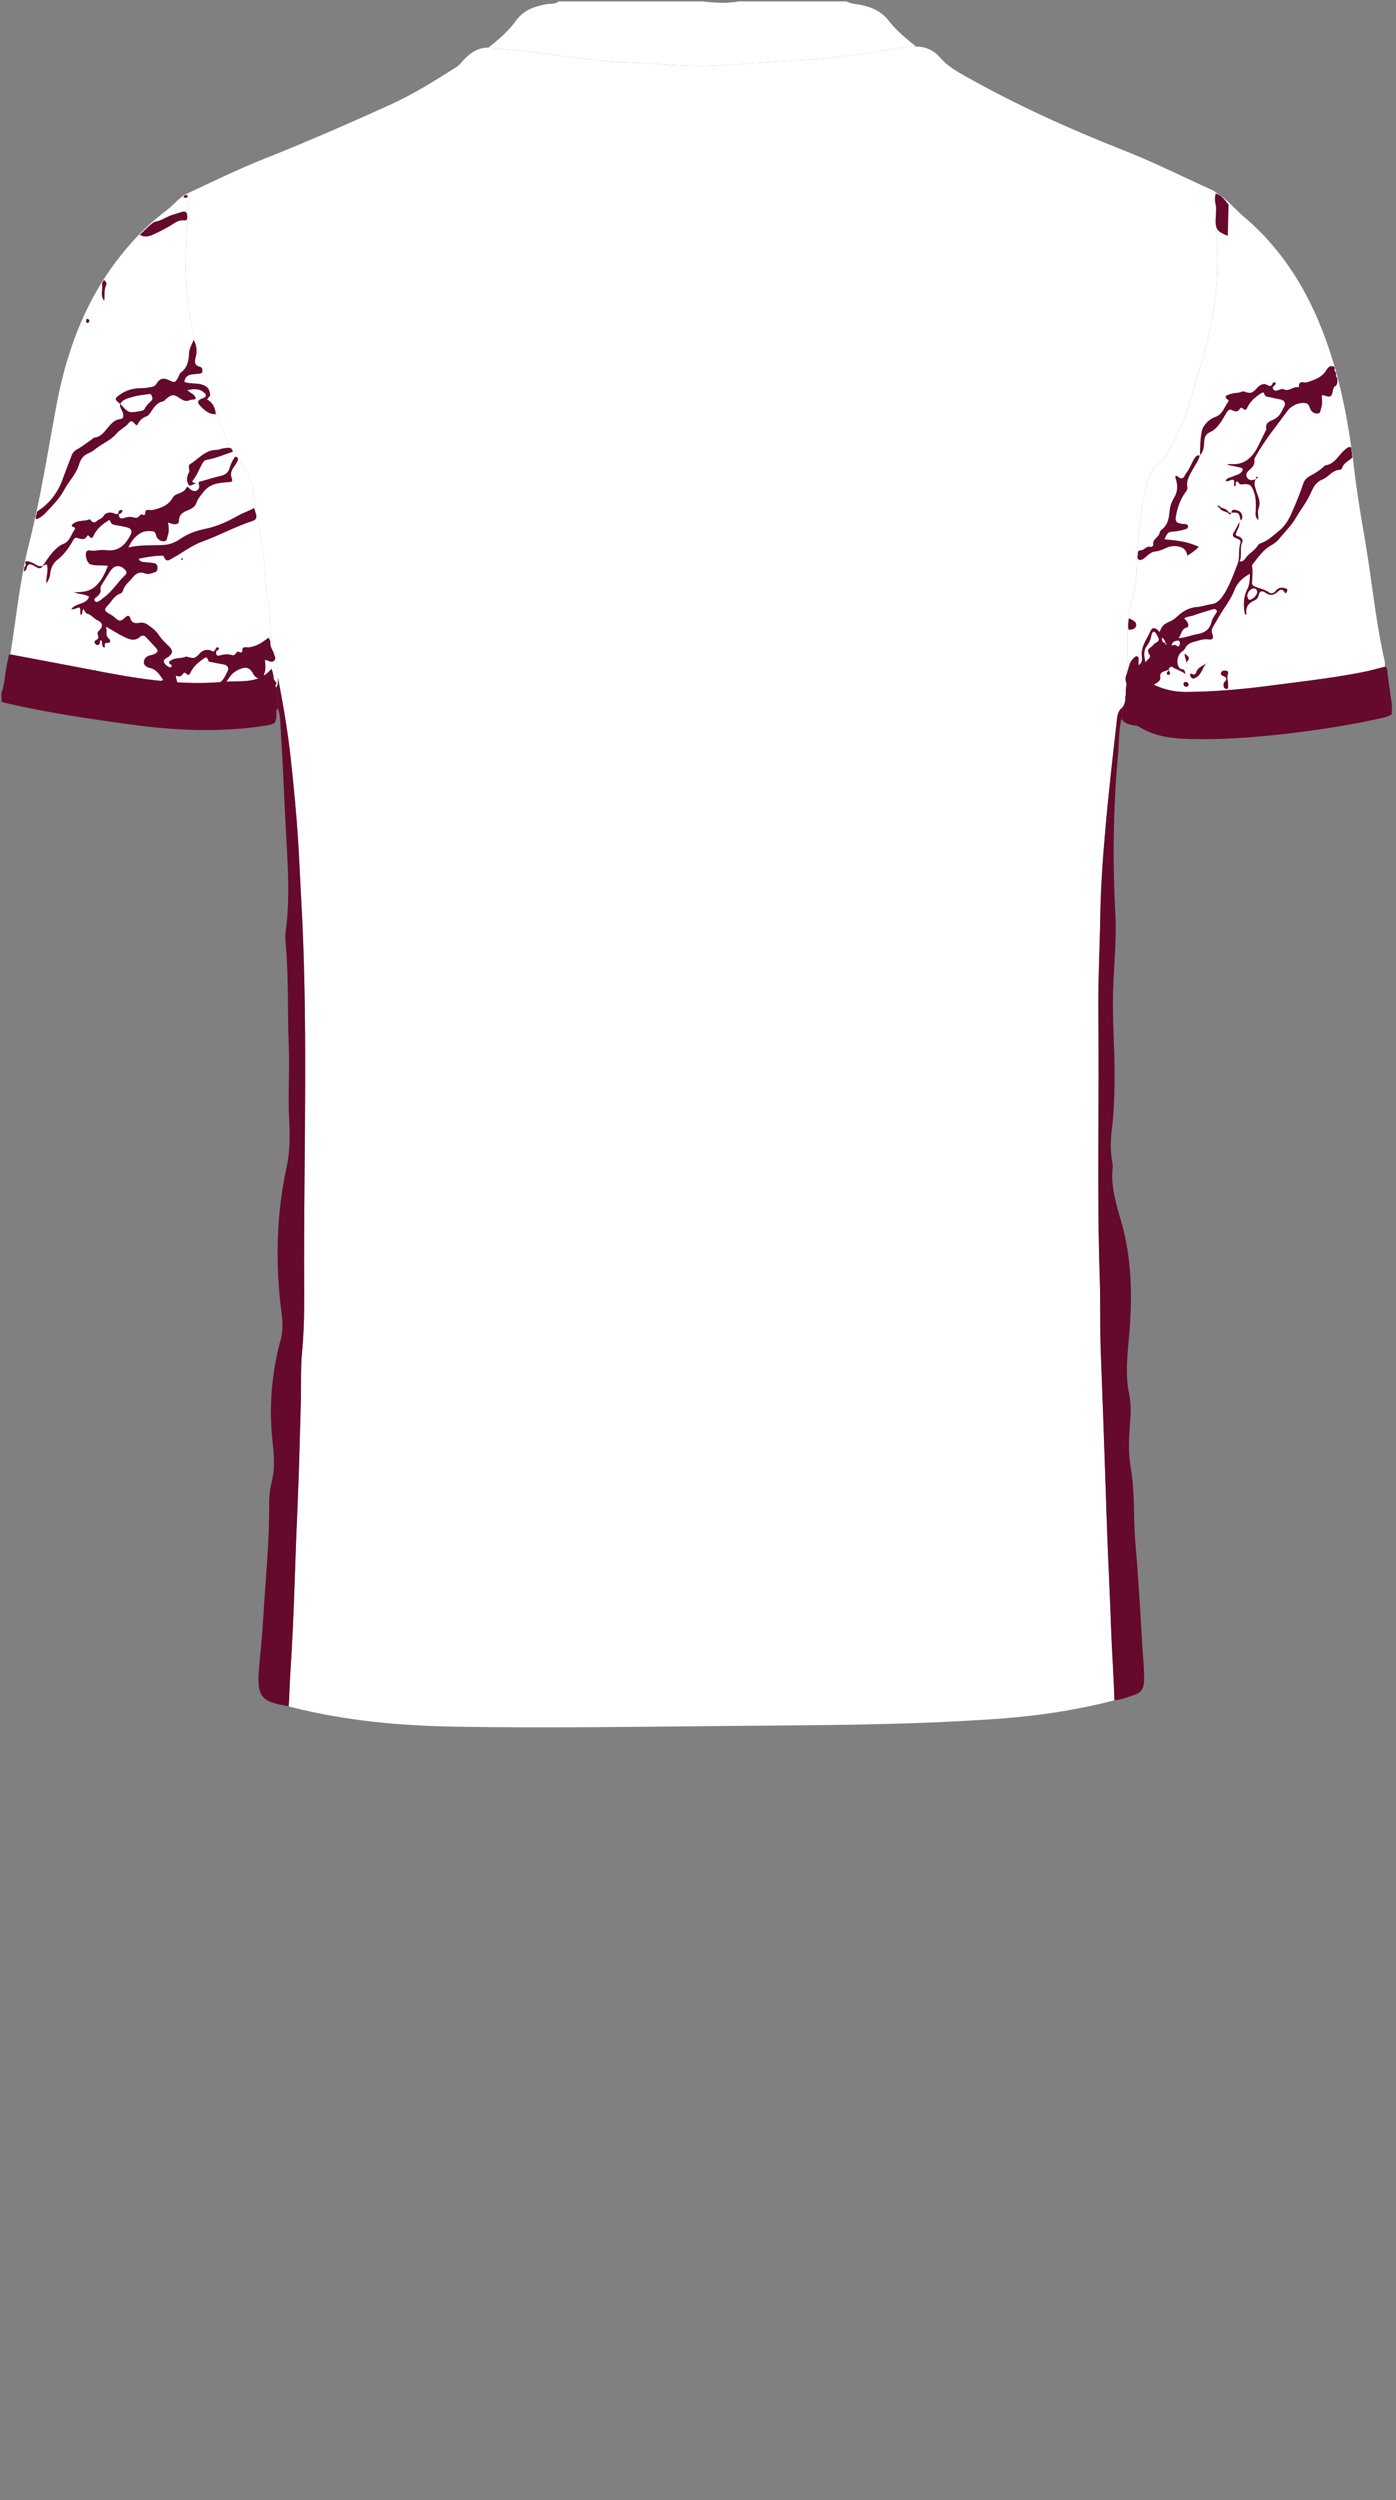 <!--?xml version="1.0" encoding="utf-8"?-->
<!-- Generator: Adobe Illustrator 24.2.3, SVG Export Plug-In . SVG Version: 6.00 Build 0)  -->
<svg version="1.1" id="Camada_1" xmlns="http://www.w3.org/2000/svg" xmlns:xlink="http://www.w3.org/1999/xlink" x="0px" y="0px" viewBox="0 0 234 419" enable-background="new 0 0 234 419" xml:space="preserve">
<rect x="0" y="0" width="234" height="419" fill="#808080" stroke="none"/>
<g onclick="select(this)" class="" id="c-estampa-primaria" fill="#ffffff">
	<path d="M81.858,7.984c2.128,0.234,4.266,0.342,6.392,0.634
		c4.414,0.605,8.841,1.109,13.265,1.638c1.386,0.166,2.792,0.184,4.178,0.226
		c4.346,0.132,8.671,0.703,13.031,0.554c4.98-0.17,9.939-0.646,14.911-0.924
		c6.048-0.338,12.029-1.225,18.003-2.17c0.627-0.099,1.271-0.09,1.908-0.132
		c1.62-0.012,2.998,0.629,4.018,1.819c1.18,1.377,2.681,2.263,4.208,3.122
		c8.55,4.809,17.46,8.859,26.582,12.441c5.102,2.004,9.99,4.468,14.975,6.722
		c0.176,0.08,0.32,0.23,0.479,0.347c-0.328,0.546-0.439,1.212-0.234,1.736
		c0.486,1.247,0.032,2.498,0.193,3.734c0.046,0.355,0.01,0.72,0.044,1.077
		c0.48,5.069,0.196,10.106-0.717,15.105c-0.825,4.518-2.368,8.846-3.583,13.261
		c-0.77,2.798-1.932,5.399-3.307,7.922c-0.436,0.8-0.854,1.762-1.559,2.233
		c-1.751,1.171-2.226,2.961-2.632,4.763c-0.903,4.009-1.278,8.095-1.431,12.198
		c-0.073,1.954-0.14,3.898-0.733,5.783c-1.319,4.19-0.582,8.538-0.956,12.801
		c-0.012,0.141,0.102,0.294,0.157,0.44c-0.051,0.386-0.052,0.788-0.162,1.157
		c-0.398,1.335,0.129,2.836-0.742,4.081c-0.677,0.483-0.838,1.261-0.918,1.972
		c-0.678,6.04-1.386,12.079-1.917,18.132c-0.428,4.88-0.8,9.778-0.878,14.673
		c-0.089,5.593-0.391,11.181-0.326,16.779c0.169,14.71-0.256,29.423,0.235,44.131
		c0.139,4.154,0.011,8.308,0.175,12.465c0.262,6.619,0.49,13.24,0.718,19.861
		c0.16,4.625,0.297,9.25,0.49,13.875c0.165,3.944,0.356,7.888,0.489,11.831
		c0.142,4.227,0.462,8.443,0.585,12.669c-6.437,1.674-12.988,2.636-19.615,3.106
		c-15.289,1.083-30.605,1.056-45.92,1.2c-14.877,0.14-29.755,0.36-44.63,0.121
		c-9.36-0.15-18.684-0.962-27.806-3.294c-0.151-0.039-0.295-0.11-0.441-0.166
		c0.139-1.629,0.136-3.265,0.244-4.898c0.365-5.528,0.604-11.066,0.785-16.604
		c0.136-4.146,0.296-8.29,0.477-12.435c0.249-5.701,0.373-11.408,0.536-17.112
		c0.078-2.753-0.065-5.507,0.202-8.262c0.483-4.977,0.344-9.989,0.343-14.968
		c-0.005-20.456,0.66-40.92-0.507-61.368c-0.179-3.14-0.294-6.283-0.497-9.424
		c-0.297-4.602-0.742-9.185-1.241-13.769c-0.494-4.536-1.274-9.016-2.132-13.488
		c0.019-1.44-0.101-2.862-0.544-4.244c-0.204-0.637-0.364-1.281-0.507-1.938
		c-0.352-1.618-0.223-3.258-0.324-4.872c-0.111-1.768-0.703-3.45-0.754-5.167
		c-0.089-3.004-0.452-5.946-1.007-8.889c-0.412-2.186-0.791-4.378-1.083-6.59
		c-0.274-2.072-1.559-3.835-2.707-5.578c-0.702-1.067-1.465-2.105-1.933-3.298
		c-2.274-5.79-4.098-11.723-5.441-17.796c-0.853-3.853-1.277-7.752-1.147-11.715
		c0.077-2.351,0.052-4.707,0.313-7.048c0.066-0.59-0.355-1.147-0.029-1.74
		c0.416-0.756,0.347-1.526-0.009-2.286c4.256-1.997,8.478-4.066,12.853-5.801
		c7.086-2.81,14.067-5.867,21.013-9.007c3.941-1.782,7.593-4.073,11.233-6.384
		c0.452-0.287,0.752-0.703,1.105-1.081C78.773,8.91,80.069,7.957,81.858,7.984z"></path>
	<path d="M189.051,113.313c-0.055-0.147-0.169-0.3-0.157-0.441
		c0.374-4.263-0.363-8.611,0.956-12.801c0.594-1.886,0.661-3.83,0.733-5.783
		c0.153-4.102,0.527-8.188,1.431-12.198c0.406-1.803,0.88-3.592,2.632-4.763
		c0.705-0.471,1.123-1.433,1.559-2.233c1.374-2.524,2.536-5.124,3.307-7.922
		c1.216-4.415,2.758-8.743,3.583-13.261c0.913-4.999,1.198-10.035,0.717-15.105
		c-0.034-0.357,0.002-0.722-0.044-1.077c-0.161-1.236,0.293-2.487-0.193-3.734
		c-0.204-0.524-0.093-1.189,0.234-1.736c1.817,1.057,3.11,2.724,4.688,4.061
		c7.603,6.439,12.089,14.839,14.936,24.223c1.884,6.209,2.92,12.578,3.674,19.018
		c0.547,4.675,1.464,9.305,2.177,13.962c0.876,5.718,1.489,11.479,2.788,17.128
		c0.079,0.345,0.052,0.715,0.075,1.074c-1.199,0.298-2.387,0.644-3.597,0.885
		c-5.273,1.048-10.616,1.63-15.941,2.328c-4.547,0.596-9.093,0.977-13.693,1.021
		c-3.219,0.031-5.818-1.059-8.252-2.921c-0.443-0.339-0.851-0.732-1.481-0.783
		C189.138,112.608,189.095,112.961,189.051,113.313z"></path>
	<path d="M46.598,113.577c-0.026,0.564,0.069,1.151-0.299,1.653
		c-0.508-0.924-0.319-2.022-0.785-3.145c-2.231,2.659-5.302,1.924-8.116,2.185
		c-4.998,0.464-9.963,0.015-14.898-0.738c-3.345-0.51-6.662-1.201-9.99-1.823
		c-3.594-0.672-7.184-1.359-10.776-2.039c1.009-6.227,1.601-12.538,3.157-18.655
		c1.913-7.522,3.104-15.168,4.51-22.783c1.587-8.594,4.446-16.762,9.682-23.903
		c2.538-3.461,5.474-6.577,8.929-9.151c1.178-0.877,2.032-2.145,3.413-2.762
		c0.357,0.761,0.425,1.531,0.009,2.287c-0.326,0.592,0.095,1.149,0.029,1.74
		c-0.261,2.341-0.236,4.696-0.313,7.048c-0.13,3.962,0.295,7.862,1.147,11.715
		c1.344,6.073,3.168,12.006,5.441,17.796c0.469,1.194,1.231,2.232,1.933,3.298
		c1.148,1.744,2.433,3.507,2.707,5.578c0.292,2.213,0.672,4.405,1.083,6.59
		c0.555,2.943,0.917,5.886,1.007,8.889c0.051,1.716,0.643,3.399,0.754,5.167
		c0.101,1.614-0.028,3.254,0.324,4.872c0.143,0.657,0.303,1.301,0.507,1.938
		C46.497,110.715,46.618,112.137,46.598,113.577z"></path>
</g>
<g onclick="select(this)" class="" id="c-estampa-secundaria" fill="#65092d">
	<path d="M231.365,120.243c0.044-0.107,0.058-0.253,0.138-0.315
		c0.838-0.654,1.28-1.464,1.144-2.562c-0.032-0.254,0.109-0.53,0.179-0.834
		c0.424,0.283,0.036,0.842,0.454,1.068c0,0.72,0,1.44,0,2.16
		C232.654,119.969,232.05,120.267,231.365,120.243z"></path>
	<path d="M23.07,121.425c1.143-1.234,1.219-2.745,1.097-4.298
		c-0.028-0.352,0.091-0.608,0.303-0.867c0.781-0.952,1.507-1.966,2.895-2.295
		c-0.634-0.903-1.112-1.781-2.258-2.031c-0.469-0.103-1.046-0.393-0.996-1.034
		c0.049-0.627,0.524-0.951,1.111-1.103c0.193-0.05,0.397-0.074,0.577-0.152
		c0.731-0.316,0.782-0.627,0.237-1.191c-0.498-0.516-0.978-1.049-1.465-1.576
		c-0.336-0.363-0.667-0.533-1.121-0.135c-1.025,0.898-2.041,0.284-2.963-0.169
		c-0.809-0.398-1.566-0.922-2.373-1.344c-0.115-0.086-0.237-0.241-0.362-0.044
		c-0.029,0.046,0.087,0.183,0.137,0.278c-0.027,0.546-0.178,1.101,0.351,1.544
		c0.396,0.331,0.26,0.749-0.199,0.73c-0.753-0.031-0.363,0.52-0.518,0.814
		c-0.642-0.227-0.237-0.93-0.582-1.264c-0.156,0.029-0.192,0.132-0.187,0.256
		c0.011,0.266-0.072,0.489-0.353,0.539c-0.21,0.037-0.385-0.091-0.49-0.277
		c-0.159-0.281,0.007-0.467,0.232-0.577c0.369-0.18,0.402-0.428,0.267-0.78
		c-0.103-0.268-0.087-0.513,0.17-0.748c0.733-0.671,0.677-1.339-0.216-1.734
		c-0.662-0.293-1.044-0.968-1.794-1.14c-0.228-0.052-0.37-0.482-0.555-0.744
		c-0.366,0.211-0.017,0.712-0.481,0.966c-0.191-0.39,0.049-0.846-0.165-1.212
		c-0.459-0.134-0.823,0.423-1.417,0.223c0.795-1.066,2.48-0.69,2.982-2.046
		c-0.752-0.534-1.694-0.338-2.495-0.79c1.337,0.042,2.603-0.073,3.618-1.026
		c0.982-0.922,1.528-2.089,2.021-3.367c-1.04-0.172-2.015,0.059-2.938-0.27
		c-0.599-0.213-1.008-1.748-0.571-2.199c0.124-0.128,0.292-0.162,0.441-0.128
		c0.874,0.204,1.722-0.182,2.607-0.056c2.278,0.325,3.397-0.837,4.311-2.635
		c0.265-0.52,0.054-0.959-0.509-1.122c-0.572-0.166-1.165-0.256-1.75-0.375
		c-0.456-0.093-0.977-0.047-1.161-0.65c-0.131-0.43-0.39-0.125-0.541-0.03
		c-0.921,0.581-1.726,1.28-2.22,2.284c-0.176,0.357-0.361,0.823-0.804,0.197
		c-0.065-0.092-0.257-0.178-0.309-0.075c-0.463,0.919-1.147,0.489-1.817,0.358
		c-0.293-0.057-0.466,0.249-0.608,0.501c-0.708,1.255-1.514,2.378-2.71,3.289
		c-0.51,0.388-0.997,1.263-1.063,2.118c-0.05,0.644-0.285,1.214-0.686,1.729
		c-0.037-1.062,0.397-2.093,0.114-3.146c-0.285-0.099-0.435,0.207-0.678,0.187
		c0.66-0.98,1.295-1.979,2.163-2.799c0.373-0.353,0.737-0.661,1.257-0.853
		c1.112-0.411,1.312-1.632,1.946-2.474c0.072-0.096,0.036-0.251-0.092-0.293
		c-0.828-0.276-0.269-0.585,0.018-0.763c0.767-0.477,1.716-0.259,2.53-0.592
		c0.03-0.012,0.095,0.002,0.112,0.027c0.306,0.422,0.618,0.704,1.129,0.233
		c0.336-0.309,0.826-0.351,1.11-0.831c0.371-0.628,1.234-0.732,1.911-0.373
		c0.207,0.11,0.377,0.064,0.566,0.011c0.036,0.022,0.07,0.047,0.102,0.076
		c-0.06,0.646,0.357,0.809,0.827,0.641c0.597-0.213,1.159-0.276,1.751-0.075
		c0.252,0.086,0.479,0.05,0.67-0.118c0.253-0.223,0.429-0.616,0.878-0.307
		c0.046,0.032,0.289-0.097,0.285-0.137c-0.105-1.112,0.724-0.606,1.205-0.712
		c1.385-0.306,2.684-0.77,3.431-2.105c0.151-0.271,0.375-0.419,0.626-0.524
		c0.614-0.257,1.283-0.393,1.623-1.091c0.124-0.255,0.282-0.137,0.5,0.082
		c0.312,0.313,0.786,0.623,1.27,0.357c0.384-0.211,0.455-0.635,0.324-1.057
		c-0.138-0.445,0.206-0.425,0.461-0.497c1.076-0.302,2.142-0.653,3.232-0.891
		c0.8-0.175,1.262-0.592,1.483-1.362c0.154-0.537,0.369-1.058,0.692-1.522
		c0.105-0.15,0.198-0.398,0.447-0.286c0.256,0.116,0.309,0.39,0.207,0.609
		c-0.166,0.359-0.388,0.694-0.612,1.023c-0.392,0.575-0.686,1.116-0.41,1.883
		c0.239,0.662,0.069,0.688-0.731,0.732c-1.508,0.084-2.934,0.262-4.017,1.651
		c-0.479,0.614-0.935,1.124-1.192,1.889c-0.195,0.581-0.832,0.929-1.451,1.174
		c-0.769,0.304-1.438,0.708-1.428,1.7c0.005,0.532-0.404,0.663-0.833,0.624
		c-0.302-0.027-0.594-0.17-0.998-0.293c0.117,0.787,0.198,1.521-0.065,2.237
		c-0.132,0.361-0.079,0.875-0.608,0.909c-0.503,0.032-0.928-0.217-1.208-0.654
		c-0.234-0.365-0.1-0.975-0.789-1.035c-0.696-0.061-1.353-0.03-1.971,0.329
		c-0.895,0.521-1.486,1.293-2.021,2.399c2.106-0.52,4.098-0.293,6.07-0.441
		c0.952-0.071,1.881-0.469,2.664-1.017c1.313-0.921,2.785-1.391,4.314-1.706
		c1.978-0.407,3.742-1.278,5.486-2.252c0.791-0.442,1.686-0.7,2.541-1.205
		c0.126,0.4,0.248,0.721,0.327,1.051c0.148,0.614,0.046,0.927-0.708,1.174
		c-2.841,0.932-5.478,2.39-8.286,3.405c-1.788,0.646-3.24,1.818-4.87,2.703
		c-0.534,0.29-1.191,0.944-1.596-0.198c-0.052-0.147-0.271-0.146-0.432-0.142
		c-1.268,0.033-2.507,0.246-3.78,0.517c0.248,0.565,0.675,0.513,1.058,0.555
		c0.477,0.052,0.955,0.091,1.43,0.152c0.408,0.053,0.643,0.282,0.666,0.711
		c0.021,0.393-0.064,0.762-0.478,0.859c-0.524,0.124-1.011,0.433-1.619,0.182
		c-0.803-0.332-1.515-0.028-2.017,0.632c-0.547,0.719-1.363,1.234-1.633,2.171
		c-0.061,0.213-0.244,0.489-0.432,0.55c-1.032,0.338-1.468,1.287-2.139,1.992
		c-0.665,0.699-0.627,0.927,0.249,1.419c0.313,0.176,0.614,0.347,0.886,0.597
		c0.806,0.74,1.033,0.726,1.856-0.07c0.347-0.336,0.669-0.177,0.75,0.139
		c0.242,0.952,0.862,0.964,1.635,0.831c0.534-0.092,1.019,0.116,1.458,0.428
		c0.623,0.443,1.227,0.919,1.652,1.554c0.495,0.739,1.102,1.359,1.746,1.961
		c0.718,0.671,0.68,1.163-0.065,1.766c-0.061,0.05-0.139,0.078-0.205,0.123
		c-0.287,0.199-0.71,0.352-0.542,0.804c0.159,0.427,0.582,0.643,0.959,0.863
		c0.052,0.03,0.23-0.07,0.285-0.153c0.06-0.09,0.046-0.249-0.072-0.313
		c-0.661-0.358-0.243-0.604,0.101-0.799c0.75-0.425,1.659-0.213,2.432-0.57
		c0.027-0.013,0.073,0.011,0.11,0.022c1.269,0.359,1.323,0.344,2.289-0.665
		c0.457-0.477,1.258-0.641,1.872-0.302c0.391,0.216,0.486,0.003,0.61-0.266
		c0.076,0.079,0.152,0.158,0.228,0.237c-0.24,0.56-0.029,0.954,0.544,0.788
		c0.72-0.207,1.38-0.274,2.091-0.04c0.237,0.078,0.453-0.118,0.6-0.315
		c0.184-0.246,0.349-0.413,0.672-0.161c0.124,0.097,0.4-0.054,0.392-0.161
		c-0.073-1.011,0.675-0.61,1.14-0.683c0.836-0.131,1.602-0.436,2.296-0.918
		c0.319-0.222,0.628-0.457,0.981-0.715c0.119,0.265,0.214,0.476,0.309,0.687
		c-0.138,0.72,0.295,1.275,0.547,1.882c0.015,0.077,0.019,0.159,0.048,0.23
		c0.152,0.371,0.367,0.794,0.003,1.098c-0.331,0.276-0.754,0.129-1.125-0.066
		c-0.096-0.05-0.224-0.039-0.4-0.065c0.048,0.739,0.182,1.462-0.07,2.149
		c-0.139,0.38-0.08,0.98-0.702,0.959c-0.491-0.016-0.915-0.259-1.161-0.729
		c-0.559-1.066-1.151-1.303-2.229-0.874c-0.681,0.271-1.279,0.674-1.701,1.283
		c-1.585,2.288-3.453,4.378-4.804,6.829c-0.229,0.415-0.645,0.767-0.629,1.27
		c0.019,0.577-0.264,0.665-0.731,0.631c-0.317-0.023-0.638-0.004-1.114-0.004
		c0.503-0.666,1.187-0.942,1.58-1.511c0.936-1.356,1.788-2.819,2.195-4.364
		c0.256-0.971,0.755-1.247,1.431-1.605c0.91-0.481,1.296-1.392,1.698-2.242
		c0.239-0.506-0.087-0.925-0.664-1.042c-0.586-0.119-1.18-0.205-1.762-0.341
		c-0.302-0.071-0.775-0.041-0.853-0.342c-0.205-0.799-0.572-0.429-0.916-0.189
		c-0.791,0.553-1.508,1.18-1.965,2.059c-0.174,0.335-0.313,0.839-0.833,0.309
		c-0.249-0.253-0.444-0.06-0.576,0.142c-0.259,0.394-0.609,0.472-1.136,0.214
		c0.081,0.732,0.385,1.278,0.273,1.871c-0.048,0.253-0.137,0.478-0.377,0.565
		c-0.264,0.096-0.445-0.086-0.602-0.282c-0.223-0.278-0.453-0.549-0.786-0.949
		c-0.686,1.172-1.493,2.125-2.696,2.653c-0.357,0.157-0.534,0.531-0.517,0.891
		c0.055,1.199-0.435,2.244-0.85,3.314c-0.133,0.067-0.266,0.135-0.399,0.202
		c-0.082-0.003-0.164-0.006-0.246-0.009
		C23.212,121.444,23.142,121.428,23.07,121.425z M21.187,96.056
		c0.066-0.26-0.063-0.374-0.161-0.489c-0.839-0.986-1.884-0.91-2.562,0.178
		c-0.422,0.677-0.85,1.35-1.276,2.024c-0.193,0.306-0.397,0.611-0.331,0.998
		c0.085,0.498-0.168,0.826-0.502,1.145c-0.235,0.224-0.747,0.473-0.447,0.815
		c0.305,0.348,0.729-0.002,1.051-0.242c0.128-0.095,0.24-0.212,0.371-0.303
		c1.469-1.018,2.354-2.597,3.64-3.792C21.081,96.286,21.142,96.127,21.187,96.056
		z"></path>
	<path d="M46.316,120.238c-0.942,0.578-1.712,1.607-3.058,1.108
		c-0.054-0.239,0.196-0.367,0.346-0.525c0.434-0.455,0.849-0.858,0.053-1.385
		c-0.338-0.224-0.325-0.62-0.1-0.961c0.195-0.297,0.375-0.622,0.632-0.858
		c0.913-0.84,1.094-1.887,0.931-3.043c-0.038-0.269-0.219-0.578,0.054-0.772
		c0.314-0.223,0.61-0.002,0.847,0.213c0.141,0.128,0.228,0.315,0.339,0.475
		c-0.184,0.311-0.336,0.625-0.241,1.007C46.504,117.064,46.296,118.656,46.316,120.238
		z"></path>
	<path d="M190.873,121.639c-0.236-0.696,0.133-1.419-0.115-2.142
		c0.753,0.506,1.183,1.269,1.769,1.885c0.064,0.067,0.093,0.226,0.06,0.315
		c-0.067,0.184-0.23,0.193-0.384,0.098c-0.182-0.112-0.348-0.199-0.47,0.068
		C191.389,122.009,191.16,121.715,190.873,121.639z"></path>
	<path d="M226.495,74.973c0.062,0.564,0.124,1.127,0.186,1.691
		c-0.569,0.592-1.449,0.882-1.714,1.779c-0.037,0.124-0.23,0.285-0.354,0.288
		c-1.287,0.024-1.916,1.224-2.96,1.634c-1.172,0.46-1.545,1.398-2.024,2.442
		c-0.641,1.399-1.63,2.634-2.408,3.975c-0.768,1.325-1.875,2.368-2.823,3.541
		c-0.374,0.463-0.868,0.812-1.398,1.112c-1.287,0.731-2.091,1.945-2.974,3.075
		c-0.072,0.093-0.17,0.222-0.155,0.317c0.159,0.971,0.048,1.935-0.005,2.906
		c-0.022,0.4,0.414,0.539,0.755,0.667c0.704,0.265,1.448,0.412,2.084,0.876
		c0.41,0.299,0.824,0.142,1.139-0.276c0.422-0.559,1.008-0.601,1.622-0.414
		c0.484,0.147,0.336,0.463,0.134,0.744c-0.098,0.136-0.132,0.143-0.264-0.062
		c-0.349-0.543-0.646-0.59-1.137-0.124c-0.678,0.643-1.298,0.753-2.084,0.187
		c-0.478-0.344-0.988-0.39-1.135,0.409c-0.078,0.424-0.359,0.734-0.731,0.897
		c-1.028,0.452-1.525,1.193-1.288,2.358c-0.17-0.053-0.297-0.065-0.303-0.099
		c-0.251-1.415-0.272-2.812,0.406-4.135c0.409-0.799,0.438-1.663,0.439-2.598
		c-1.17,0.63-2.108,1.494-2.586,2.729c-0.424,1.095-1.038,2.051-1.689,3.012
		c-0.712,1.051-1.319,2.174-1.964,3.27c-0.221,0.375-0.161,0.771-0.024,1.159
		c0.225,0.637,0.018,0.931-0.663,0.822c-0.866-0.138-1.655,0.216-2.457,0.411
		c-0.605,0.147-1.201,0.462-1.487,1.112c-0.1,0.227-0.283,0.359-0.487,0.5
		c-0.843,0.582-1.044,2.052-0.42,2.783c0.052,0.06,0.068,0.096,0.164,0.116
		c0.667,0.137,0.665,0.143,0.821,0.879c-0.634-0.464-1.294-0.691-1.911-0.999
		c-0.254-0.126-0.403-0.361-0.693-0.118c-0.26,0.218-0.302,0.452-0.066,0.715
		c0.025,0.028,0.044,0.066,0.056,0.103c0.076,0.231-0.008,0.437-0.236,0.445
		c-0.404,0.014-0.241-0.304-0.237-0.518c0.115-0.021,0.255-0.103,0.211-0.193
		c-0.098-0.202-0.237-0.078-0.353,0.019c-0.574,0.127-1.084,0.284-0.992,1.063
		c0.09,0.758-0.69,0.99-1.078,1.287c-0.795,0.609-0.948,1.397-1.097,2.23
		c-0.066,0.369-0.037,0.747-0.509,0.811c-0.455,0.062-0.631-0.246-0.725-0.629
		c-0.139-0.569-0.412-0.946-1.089-0.794c-0.088,0.02-0.276-0.072-0.3-0.149
		c-0.33-1.053-1.467-1.797-0.859-3.235c0.375-0.888,0.349-1.948,1.154-2.67
		c0.203-0.182,0.376-0.482,0.698-0.298c0.229,0.131,0.209,0.394,0.175,0.644
		c-0.03,0.221-0.006,0.45-0.006,0.809c0.621-0.424,0.608-0.948,0.544-1.433
		c-0.223-1.684,0.856-2.931,1.465-4.319c0.305-0.695,0.926-0.564,1.499,0.194
		c0.514-1.176,0.504-1.197,1.966-1.888c0.452-0.214,0.784-0.538,1.139-0.855
		c0.917-0.817,1.937-1.373,3.202-1.464c0.827-0.059,1.617-0.365,2.448-0.477
		c0.726-0.098,1.295-0.579,1.732-1.194c1.192-1.678,1.833-3.619,2.583-5.5
		c0.441-1.108,0.092-2.369,0.48-3.525c0.167-0.498-0.333-0.678-0.699-0.812
		c-0.611-0.224-0.699-0.549-0.354-1.088c0.298-0.465,0.533-0.972,0.899-1.653
		c0.066,0.935-0.496,1.432-0.619,2.087c0.062,0.354,0.424,0.281,0.646,0.408
		c0.352,0.203,0.62,0.558,0.461,0.88c-0.521,1.052,0.04,2.203-0.477,3.244
		c0.578,0.079,0.834-0.294,1.039-0.587c0.575-0.822,1.551-1.241,2.058-2.125
		c0.09-0.156,0.299-0.28,0.48-0.342c1.167-0.404,2.022-1.253,2.96-1.997
		c1.039-0.825,1.69-1.891,2.206-3.077c0.701-1.609,1.389-3.222,1.933-4.893
		c0.192-0.59,0.558-0.992,1.139-1.301c0.87-0.463,1.717-0.995,2.442-1.684
		c0.029-0.027,0.053-0.08,0.083-0.083c1.698-0.203,2.271-1.823,3.423-2.713
		C225.816,75.062,226.086,74.8,226.495,74.973z M195.378,107.747
		c-0.089,0.104-0.042,0.201,0.025,0.288c0.008,0.01,0.124-0.03,0.128-0.057
		c0.022-0.128-0.057-0.194-0.177-0.215c-0.093-0.386-0.219-0.748-0.635-0.891
		C194.824,107.253,194.763,107.767,195.378,107.747z M197.528,106.923
		c1.1-0.006,2.073-0.474,3.104-0.645c1.289-0.215,2.194-0.791,2.477-2.169
		c0.084-0.41,0.399-0.771,0.602-1.158c0.119-0.228,0.427-0.441,0.161-0.728
		c-0.175-0.189-0.435-0.159-0.674-0.085c-1.018,0.318-2.053,0.591-3.047,0.972
		c-0.527,0.202-1.148,0.166-1.666,0.532c0.737,0.585,0.938,1.385,0.429,1.525
		C197.936,105.435,198.082,106.39,197.528,106.923z M192.044,111.017
		c0.261-0.613,1.015-0.759,0.612-1.34c-0.421-0.608-0.224-0.908,0.295-1.249
		c0.295-0.194,0.481-0.586,0.79-0.718c0.734-0.315,0.497-0.759,0.229-1.2
		c-0.153-0.252-0.235-0.611-0.621-0.653c-0.217,0.153-0.305,0.387-0.344,0.609
		c-0.123,0.702-0.372,1.264-0.836,1.874
		C191.735,108.911,191.679,109.925,192.044,111.017z M209.054,99.858
		c0.121,0.317,0.157,0.844,0.645,0.606c0.441-0.216,0.877-0.581,1.017-1.113
		c0.126-0.478-0.347-0.905-0.793-0.704
		C209.425,98.871,209.136,99.299,209.054,99.858z M196.376,108.152
		c0.282,0.016,0.544-0.201,0.799,0.027c0.15,0.134,0.341,0.243,0.484,0.016
		c0.125-0.197,0.175-0.437,0.07-0.667c-0.102-0.223-0.289-0.198-0.492-0.155
		C196.839,107.458,196.482,107.58,196.376,108.152z"></path>
	<path d="M6.152,85.912c0.054-0.06,0.085-0.13,0.093-0.211
		c2.094-1.332,3.487-3.203,4.308-5.533c0.45-1.276,0.962-2.53,1.433-3.798
		c0.187-0.504,0.482-0.828,0.987-1.104c0.896-0.488,1.701-1.144,2.542-1.732
		c0.064-0.045,0.104-0.164,0.161-0.169c1.451-0.123,2.019-1.364,2.878-2.244
		c0.416-0.427,0.872-0.816,1.521-0.869c0.614-0.05,0.648-0.445,0.551-0.944
		c-0.109-0.569-0.658-1.006-0.485-1.654c1.42,1.588,1.42,1.585,3.366,1.23
		c0.28-0.051,0.582-0.082,0.722-0.35c0.282-0.54,0.677-0.968,1.134-1.364
		c0.284-0.246,0.165-0.594,0.05-0.893c-0.143-0.371-0.463-0.231-0.717-0.193
		c-0.786,0.116-1.593,0.177-2.347,0.408c-0.792,0.243-1.702,0.348-2.187,1.188
		c-1.013-0.731-0.996-0.882-0.062-1.549c1.089-0.778,2.296-1.091,3.603-1.086
		c0.606,0.002,1.19-0.117,1.78-0.218c0.334-0.057,0.557-0.199,0.743-0.513
		c0.529-0.894,1.163-1.062,2.07-0.622c1.017,0.493,1.083,0.471,1.608-0.533
		c0.129-0.247,0.205-0.57,0.407-0.723c1.062-0.801,1.326-1.889,1.362-3.148
		c0.023-0.792,0.437-1.52,0.797-2.341c0.499,0.977,0.609,1.891,0.348,2.864
		c-0.197,0.735-0.312,1.443,0.732,1.671c0.391,0.085,0.382,0.513,0.373,0.802
		c-0.008,0.262-0.326,0.309-0.566,0.339c-0.357,0.045-0.715,0.083-1.073,0.115
		c-0.767,0.069-1.268,0.426-1.386,1.256c0.957,0.368,1.99,0.153,2.949,0.448
		c0.888,0.273,1.209,0.67,1.367,1.564c0.085,0.48-0.35,0.564-0.492,0.945
		c0.965,0.501,1.326,1.397,1.466,2.464c-1.146,0.045-1.9-0.644-2.606-1.38
		c-0.592-0.617-0.472-0.989,0.352-1.28c0.678-0.24,0.762-0.577,0.211-1.021
		c-0.786-0.632-1.687-0.575-2.74-0.346c0.509,0.512,1.288,0.659,1.412,1.426
		c-0.296,0.247-0.688,0.092-1.002,0.243c-0.571,0.275-1.046,0.105-1.554-0.244
		c-1.176-0.808-1.418-0.771-2.519,0.13c-0.124,0.101-0.227,0.284-0.36,0.307
		c-1.103,0.192-1.595,1.051-2.142,1.874c-0.172,0.259-0.414,0.552-0.687,0.648
		c-0.77,0.269-1.246,0.804-1.551,1.497c-0.321-0.073-0.442-0.297-0.601-0.468
		c-0.295-0.317-0.545-0.256-0.789,0.057c-0.575,0.739-1.507,1.109-2.071,1.787
		c-0.901,1.082-2.156,1.574-3.225,2.364c-0.449,0.332-0.894,0.715-1.403,0.909
		c-0.958,0.365-1.402,1.055-1.683,1.986c-0.48,1.593-1.717,2.762-2.479,4.206
		c-0.769,1.457-1.958,2.605-3.06,3.809c-0.436,0.476-0.95,0.848-1.558,1.101
		c-0.288-0.148-0.027-0.427-0.135-0.618l0-0.001
		C6.144,86.266,6.187,86.101,6.152,85.912z"></path>
	<path d="M223.919,62.403c-0.005,0.081,0.01,0.158,0.044,0.232
		c-0.055,0.274-0.035,0.525,0.206,0.713l0.002,0.005
		c-0.043,0.491,0.169,1.036-0.413,1.397c-0.225,0.139-0.283,0.456-0.341,0.741
		c-0.206,1.019-0.366,1.111-1.338,0.824c-0.152-0.045-0.29-0.127-0.514-0.066
		c0.033,0.724,0.154,1.479-0.117,2.198c-0.12,0.319-0.078,0.809-0.53,0.851
		c-0.496,0.046-0.967-0.179-1.215-0.625c-0.257-0.46-0.235-1.068-1.01-1.133
		c-0.771-0.064-1.42,0.149-2.035,0.545c-0.266,0.171-0.545,0.366-0.727,0.617
		c-1.874,2.57-3.924,5.017-5.473,7.814c-0.094,0.171-0.23,0.378-0.204,0.546
		c0.113,0.736-0.255,1.199-0.771,1.638c-0.364,0.309-0.739,0.731-0.493,1.228
		c0.276,0.557,0.813,0.684,1.504,0.354c-0.398,0.698-0.131,1.218,0.035,1.833
		c0.261,0.967,0.889,1.9,0.45,3.041c-0.212,0.55-0.037,1.249-0.037,1.996
		c-0.659-0.494-0.461-1.095-0.452-1.606c0.017-1.041,0.072-2.08-0.297-3.079
		c-0.467-1.263-0.686-1.437-2.081-1.288c-0.494,0.053-0.463-0.523-0.843-0.493
		c-0.259,0.232,0.011,0.644-0.303,0.851c-0.249-0.349,0.063-0.801-0.212-1.135
		c-0.442-0.084-0.799,0.36-1.32,0.22c0.197-0.615,0.75-0.557,1.139-0.744
		c0.532-0.256,1.167-0.314,1.566-0.828c0.262-0.338,0.242-0.587-0.206-0.689
		c-0.691-0.157-1.387-0.29-2.275-0.474c0.291-0.085,0.388-0.145,0.476-0.135
		c2.347,0.267,3.744-1,4.725-2.928c0.434-0.853,0.843-1.718,1.262-2.578
		c0.052-0.108,0.16-0.231,0.139-0.325c-0.24-1.096,0.605-1.326,1.312-1.661
		c0.946-0.447,1.3-1.374,1.721-2.211c0.243-0.483,0.014-0.948-0.583-1.086
		c-0.583-0.135-1.174-0.233-1.754-0.378c-0.397-0.099-0.898-0.007-1.047-0.606
		c-0.097-0.392-0.376-0.155-0.553-0.045c-0.928,0.575-1.728,1.278-2.236,2.273
		c-0.158,0.309-0.308,0.744-0.761,0.269c-0.168-0.176-0.384-0.195-0.504-0
		c-0.357,0.58-0.778,0.556-1.315,0.261c-0.465-0.255-0.735,0.062-0.955,0.436
		c-0.303,0.516-0.596,1.04-0.932,1.533c-0.476,0.697-1.013,1.363-1.809,1.704
		c-0.742,0.318-0.953,0.874-0.99,1.614c-0.041,0.819-0.082,1.659-0.74,2.288
		l0.02,0.022c0.049-1.341,0.031-2.726,0.293-4.003
		c0.217-1.06,1.165-2.057,2.273-2.45c1.294-0.459,1.487-1.682,2.177-2.556
		c0.063-0.08,0.093-0.223-0.036-0.315c-0.949-0.677,0.038-0.83,0.336-0.952
		c0.654-0.268,1.421-0.144,2.084-0.466c0.061-0.03,0.158-0.016,0.228,0.007
		c1.188,0.4,1.384,0.325,2.256-0.618c0.409-0.442,1.034-0.818,1.559-0.521
		c0.56,0.316,0.796,0.34,1.041-0.254c0.057-0.137,0.252-0.171,0.417-0.096
		c0.096,0.041,0.093,0.1,0.07,0.198c-0.081,0.333-0.682,0.458-0.432,0.883
		c0.262,0.444,0.675,0.26,1.064,0.117c0.218-0.08,0.527-0.186,0.691-0.095
		c0.892,0.499,1.562-0.483,2.39-0.316c0.057,0.011,0.194-0.078,0.192-0.117
		c-0.044-1.162,0.85-0.562,1.338-0.718c1.292-0.411,2.566-0.829,3.306-2.122
		c0.269-0.47,0.689-0.769,1.283-0.468c-0.002,0.073,0.015,0.142,0.051,0.205
		C223.67,61.951,223.658,62.216,223.919,62.403z"></path>
	<path d="M201.112,76.311c-0.171,0.889-0.752,1.571-1.168,2.338
		c-0.511,0.942-1.137,1.85-0.917,3.024c0.062,0.33-0.147,0.594-0.341,0.862
		c-0.834,1.155-1.297,2.47-1.55,3.858c-0.185,1.017,0.017,1.258,1.077,1.404
		c0.375,0.051,0.917-0.064,0.937,0.454c0.015,0.383-0.494,0.446-0.833,0.545
		c-0.5,0.146-1.01,0.224-1.53,0.272c-1.034,0.095-1.034,0.113-1.594,1.306
		c1.939,0.193,3.865,0.341,5.754,1.273c-0.59,0.608-1.194,1.024-1.928,1.477
		c-0.115-0.696-0.419-1.194-1.067-1.422c-0.882-0.31-1.756-0.221-2.561,0.159
		c-0.587,0.277-1.157,0.509-1.806,0.574c-0.493,0.049-0.883,0.353-1.255,0.662
		c-0.184,0.153-0.351,0.33-0.546,0.467c-0.263,0.185-0.573,0.389-0.885,0.222
		c-0.349-0.187-0.187-0.572-0.179-0.873c0.009-0.301-0.048-0.686,0.445-0.683
		c0.634,0.003,0.987-0.825,1.726-0.572c0.105,0.036,0.46-0.253,0.441-0.326
		c-0.25-0.978,0.868-1.228,1.027-1.979c0.04-0.188,0.131-0.418,0.276-0.522
		c1.127-0.807,1.3-1.999,1.419-3.249c0.072-0.758,0.339-1.499,0.732-2.141
		c0.641-1.048,0.652-2.103,0.295-3.218c-0.047-0.147-0.119-0.303,0.006-0.494
		c0.393-0.009,0.597,0.531,1.007,0.434c0.445-0.106,0.489-0.598,0.743-0.894
		c0.552-0.644,0.799-1.469,1.223-2.19c0.241-0.408,0.446-0.885,1.073-0.743
		L201.112,76.311z"></path>
	<path d="M203.779,32.434c1.019,0.276,1.554,1.111,2.156,1.868
		c-0.042,1.727-0.083,3.454-0.126,5.221c-1.879-0.754-2.122-1.088-2.022-3.144
		c0.037-0.771,0.136-1.511-0.052-2.29
		C203.609,33.569,203.624,32.982,203.779,32.434z"></path>
	<path d="M23.439,39.344c0.803-0.744,1.536-1.568,2.46-2.175
		c1.176-0.141,2.098-0.938,3.214-1.238c0.499-0.134,0.986-0.314,1.485-0.448
		c0.63-0.169,0.758,0.245,0.792,0.73c0.03,0.433,0.016,0.796-0.617,0.719
		c-0.716-0.087-1.333,0.32-1.879,0.675c-1.006,0.654-2.074,1.166-3.15,1.673
		C24.991,39.635,24.221,39.834,23.439,39.344z"></path>
	<path d="M32.836,80.994c-0.411,0.172-0.703,0.295-0.883,0.371
		c-0.2,0.063-0.232,0.008-0.288-0.07c-0.387-0.535-0.391-1.105-0.178-1.7
		c0.04-0.113,0.061-0.243,0.133-0.332c0.371-0.458-0.32-1.137,0.286-1.511
		c1.397-0.862,2.47-2.329,4.317-2.357c0.491-0.008,0.93-0.243,1.396-0.289
		c0.541-0.054,1.242-0.309,1.414,0.594c-1.472,0.477-2.881,1.123-4.414,1.365
		c-0.416,0.066-0.577,0.392-0.752,0.703c-0.505,0.901-0.843,1.891-1.518,2.705
		C32.013,80.877,32.502,80.86,32.836,80.994z"></path>
	<path d="M202.287,111.081c-0.744,0.714-0.809,1.913-1.79,2.451
		c-0.278,0.152-0.569,0.333-0.832-0.033c-0.113-0.158-0.267-0.317-0.139-0.525
		c0.127-0.206,0.272-0.045,0.4,0.017c0.296,0.144,0.526-0.079,0.568-0.254
		C200.719,111.81,201.656,111.617,202.287,111.081z"></path>
	<path d="M205.859,114.81c-0.06,0.21,0.165,0.641-0.245,0.644
		c-0.426,0.004-0.562-0.385-0.526-0.786c0.01-0.115,0.041-0.26,0.117-0.332
		c0.541-0.509,0.429-0.833-0.244-1.077c-0.219-0.08-0.418-0.296-0.278-0.57
		c0.175-0.342,0.531-0.328,0.846-0.299c0.306,0.029,0.412,0.323,0.321,0.533
		C205.574,113.557,205.909,114.163,205.859,114.81z"></path>
	<path d="M189.231,103.598c0.598,0.339,1.279,0.529,1.214,1.214
		c-0.054,0.571-0.658,0.717-1.254,0.738
		C189,104.929,189.126,104.334,189.231,103.598z"></path>
	<path d="M17.094,47.53c0.134-0.197,0.134-0.487,0.407-0.588
		c0.216,0.239,0.459,0.521,0.3,0.836c-0.411,0.812-0.193,1.691-0.331,2.639
		C16.71,49.463,17.299,48.444,17.094,47.53z"></path>
	<path d="M7.212,94.789c-0.263,0.472-0.621,0.557-1.079,0.276
		c-0.2-0.123-0.409-0.23-0.616-0.341c-0.517-0.276-0.893-0.245-1.03,0.43
		c-0.054,0.269-0.2,0.514-0.492,0.619c0.03-0.243,0.059-0.485,0.089-0.728
		c0.282-0.194,0.248-0.456,0.159-0.731c0.02-0.09,0.041-0.181,0.061-0.271
		c0.617,0.003,1.156,0.239,1.666,0.559C6.358,94.846,6.762,94.969,7.212,94.789z"></path>
	<path d="M206.409,85.928c0.024-0.379,0.168-0.562,0.599-0.486
		c0.488,0.087,0.93,0.213,1.133,0.713c0.155,0.381,0.172,0.76-0.174,1.094
		c-0.288-1.369-0.288-1.369-1.577-1.341L206.409,85.928z"></path>
	<path d="M198.849,111.05c0.029-0.513-0.363-0.962-0.246-1.516
		C199.439,110.178,199.467,110.316,198.849,111.05z"></path>
	<path d="M199.244,114.755c-0.06,0.221-0.229,0.374-0.413,0.345
		c-0.279-0.043-0.496-0.238-0.44-0.562c0.039-0.221,0.234-0.306,0.442-0.258
		C199.075,114.336,199.234,114.494,199.244,114.755z"></path>
	<path d="M204.505,84.932c0.467,0.34,1.196,0.287,1.442,0.959
		c-0.033,0.035-0.066,0.07-0.101,0.104c-0.428-0.391-1.197-0.261-1.436-0.94
		C204.439,85.011,204.471,84.971,204.505,84.932z"></path>
	<path d="M205.76,119.447c-0.564-0.424-0.554-0.74-0.005-1.16
		C205.908,118.69,205.903,119.008,205.76,119.447z"></path>
	<path d="M194.598,120.569c0.223,0.062,0.36,0.19,0.329,0.424
		c-0.024,0.182-0.164,0.272-0.336,0.262c-0.212-0.013-0.4-0.111-0.388-0.353
		C194.215,120.674,194.385,120.577,194.598,120.569z"></path>
	<path d="M189.157,116.848c-0.02,0.222-0.137,0.391-0.361,0.377
		c-0.211-0.014-0.164-0.23-0.158-0.368c0.007-0.172-0.044-0.436,0.273-0.372
		C189.082,116.519,189.141,116.681,189.157,116.848z"></path>
	<path d="M14.625,54.123c-0.242-0.078-0.175-0.29-0.167-0.468
		c0.005-0.115,0.05-0.243,0.203-0.217c0.222,0.037,0.334,0.197,0.3,0.407
		C14.936,53.995,14.816,54.109,14.625,54.123z"></path>
	<path d="M19.839,86.103c0.002-0.472,0.169-0.736,0.705-0.591
		c-0.04,0.406-0.315,0.542-0.603,0.667
		C19.909,86.15,19.875,86.125,19.839,86.103z"></path>
	<path d="M30.729,33.104c0.083-0.136,0.165-0.272,0.248-0.408
		c0.22-0.018,0.544-0.069,0.445,0.269C31.326,33.297,30.965,33.052,30.729,33.104z"></path>
	<path d="M30.664,93.756c-0.05,0.087-0.114,0.096-0.206,0.054
		c-0.092-0.042-0.143-0.108-0.086-0.185c0.036-0.047,0.15-0.087,0.194-0.063
		C30.618,93.59,30.633,93.688,30.664,93.756z"></path>
	<path d="M36.094,108.816c0.125-0.26,0.336-0.51,0.572-0.222
		c0.159,0.195-0.132,0.369-0.344,0.459
		C36.246,108.974,36.17,108.895,36.094,108.816z"></path>
	<path d="M205.947,85.89c0.154,0.013,0.308,0.025,0.462,0.038l-0.019-0.02
		c-0.12,0.414-0.315,0.356-0.544,0.086
		C205.881,85.96,205.914,85.926,205.947,85.89z"></path>
	<path d="M204.41,85.054c-0.146-0.022-0.275-0.068-0.305-0.234
		c-0.004-0.019,0.046-0.063,0.077-0.071c0.163-0.041,0.278,0.013,0.323,0.184
		C204.471,84.971,204.439,85.011,204.41,85.054z"></path>
	<path d="M210.835,80.003c-0.025,0.054-0.036,0.139-0.082,0.168
		c-0.116,0.072-0.218,0.02-0.239-0.108c-0.007-0.043,0.076-0.118,0.133-0.152
		C210.731,79.863,210.799,79.903,210.835,80.003z"></path>
	<path d="M15.538,116.151c-0.114,0.406-0.454,0.595-0.796,0.591
		c-0.387-0.005-0.276-0.396-0.291-0.653c-0.018-0.305,0.036-0.58,0.439-0.507
		C15.207,115.64,15.498,115.761,15.538,116.151z"></path>
	<path d="M15.928,112.318c0.21,0.055,0.39,0.158,0.358,0.386
		c-0.043,0.304-0.273,0.488-0.561,0.49c-0.247,0.002-0.464-0.166-0.402-0.451
		C15.388,112.444,15.64,112.328,15.928,112.318z"></path>
</g>
<g onclick="select(this)" class="" id="c-gola-primaria" fill="#ffffff">
	<path d="M81.858,7.984c1.698-1.337,3.357-2.733,4.617-4.499
		c1.272-1.782,3.087-2.41,5.099-2.775C92.254,0.587,93.013,0.768,93.6,0.24
		c8.08,0,16.16,0,24.24,0c2,0.238,4,0.366,6,0c6,0,12,0,18,0
		c0.942,0.474,2.001,0.45,2.997,0.702c1.64,0.414,3.048,1.135,4.107,2.505
		c1.305,1.689,2.962,3.021,4.603,4.362c-0.637,0.042-1.281,0.033-1.908,0.132
		c-5.975,0.945-11.956,1.833-18.003,2.17c-4.972,0.278-9.931,0.754-14.911,0.924
		c-4.36,0.148-8.685-0.423-13.031-0.554c-1.386-0.042-2.792-0.06-4.178-0.226
		c-4.424-0.529-8.852-1.032-13.265-1.638C86.124,8.326,83.986,8.217,81.858,7.984z"></path>
</g>
<g onclick="select(this)" class="" id="c-detalhe-lateral" fill="#65092d">
	<path d="M46.598,113.577c0.859,4.473,1.639,8.953,2.132,13.488
		c0.499,4.584,0.944,9.167,1.241,13.769c0.203,3.141,0.318,6.284,0.497,9.424
		c1.167,20.449,0.502,40.913,0.507,61.368c0.001,4.979,0.14,9.992-0.343,14.968
		c-0.267,2.755-0.124,5.508-0.202,8.262c-0.163,5.705-0.287,11.411-0.536,17.112
		c-0.181,4.144-0.341,8.288-0.477,12.435c-0.181,5.538-0.421,11.076-0.785,16.604
		c-0.108,1.633-0.105,3.268-0.244,4.898c-0.041-0-0.082,0.005-0.121-0.001
		c-4.665-0.724-5.291-1.624-4.807-6.788c0.246-2.619,0.501-5.239,0.656-7.864
		c0.38-6.421,1.054-12.827,1.002-19.273c-0.01-1.267,0.152-2.569,0.459-3.798
		c0.689-2.754,0.168-5.481-0.038-8.207c-0.399-5.276,0.144-10.452,1.524-15.535
		c0.602-2.218,0.099-4.384-0.121-6.535c-0.765-7.494-0.497-14.92,1.093-22.282
		c0.564-2.612,0.589-5.227,0.437-7.868c-0.239-4.15,0.103-8.303-0.07-12.458
		c-0.237-5.707-0.002-11.43-0.506-17.131c-0.06-0.674-0.108-1.369-0.016-2.034
		c0.791-5.665,0.334-11.346,0.039-17c-0.293-5.625-0.505-11.256-0.865-16.878
		c-0.075-1.172-0.039-2.364-0.485-3.487c-0.14-1.175,0.303-2.395-0.274-3.536
		C46.668,114.728,46.572,114.141,46.598,113.577z"></path>
	<path d="M186.801,284.939c-0.123-4.226-0.443-8.442-0.585-12.669
		c-0.132-3.944-0.324-7.887-0.489-11.831c-0.193-4.625-0.33-9.25-0.49-13.875
		c-0.229-6.621-0.457-13.242-0.718-19.861c-0.164-4.157-0.036-8.311-0.175-12.465
		c-0.492-14.708-0.066-29.421-0.235-44.131c-0.064-5.598,0.237-11.186,0.326-16.779
		c0.078-4.895,0.449-9.793,0.878-14.673c0.531-6.054,1.239-12.092,1.917-18.132
		c0.08-0.711,0.241-1.489,0.918-1.972c-0.021,0.649,0.104,1.311-0.18,1.935
		c-0.464,1.94-0.375,3.936-0.556,5.902c-0.818,8.892-0.938,17.804-0.458,26.719
		c0.229,4.247-0.227,8.468-0.369,12.698c-0.169,5.044,0.291,10.068,0.242,15.105
		c-0.028,2.84-0.121,5.672-0.473,8.496c-0.213,1.708-0.232,3.429,0.049,5.14
		c0.058,0.355,0.153,0.722,0.113,1.071c-0.361,3.183,0.579,6.154,1.438,9.143
		c1.759,6.12,1.853,12.359,1.346,18.649c-0.275,3.41-0.751,6.808-0.021,10.252
		c0.36,1.698,0.265,3.495,0.113,5.257c-0.206,2.384-0.253,4.746,0.158,7.149
		c0.702,4.103,0.403,8.291,0.761,12.435c0.491,5.692,0.833,11.399,1.149,17.104
		c0.114,2.067,0.38,4.129,0.298,6.211c-0.044,1.104-0.463,1.82-1.506,2.178
		C189.121,284.383,188.005,284.82,186.801,284.939z"></path>
</g>
<g onclick="select(this)" class="" id="c-detalhe-punho" fill="#65092d">
	<path d="M0.24,116.16c0.697-1.877,0.578-3.915,1.153-5.816
		c0.073-0.243-0.053-0.593,0.341-0.675c3.592,0.68,7.183,1.367,10.776,2.039
		c3.327,0.622,6.645,1.313,9.99,1.823c4.934,0.753,9.9,1.201,14.898,0.738
		c2.814-0.261,5.885,0.474,8.116-2.185c0.466,1.123,0.277,2.222,0.785,3.145
		c0.577,1.141,0.134,2.361,0.274,3.536c-0.388,0.195-0.229,0.557-0.239,0.85
		c-0.059,1.657-0.19,1.721-1.84,1.983c-7.497,1.19-14.971,0.845-22.453-0.168
		c-7.046-0.954-14.073-1.998-21.006-3.596c-0.269-0.062-0.53-0.156-0.794-0.235
		C0.24,117.12,0.24,116.64,0.24,116.16z"></path>
	<path d="M187.968,120.485c0.283-0.624,0.158-1.286,0.18-1.935
		c0.871-1.245,0.344-2.746,0.742-4.081c0.11-0.369,0.111-0.771,0.162-1.157
		c0.043-0.351,0.087-0.704,0.131-1.057c0.63,0.05,1.039,0.444,1.481,0.783
		c2.434,1.862,5.033,2.952,8.252,2.921c4.6-0.044,9.146-0.424,13.693-1.021
		c5.326-0.698,10.668-1.28,15.941-2.328c1.21-0.24,2.399-0.587,3.597-0.885
		c0.206,0.067,0.343,0.194,0.363,0.42c0.194,2.148,0.647,4.263,0.794,6.421
		c0.073,1.078-0.354,1.458-1.318,1.679c-4.368,0.999-8.781,1.737-13.218,2.321
		c-6.424,0.845-12.867,1.451-19.362,1.275c-2.947-0.08-5.819-0.412-8.398-2.006
		c-0.134-0.083-0.285-0.16-0.437-0.187
		C189.606,121.475,188.601,121.399,187.968,120.485z"></path>
</g>
</svg>

